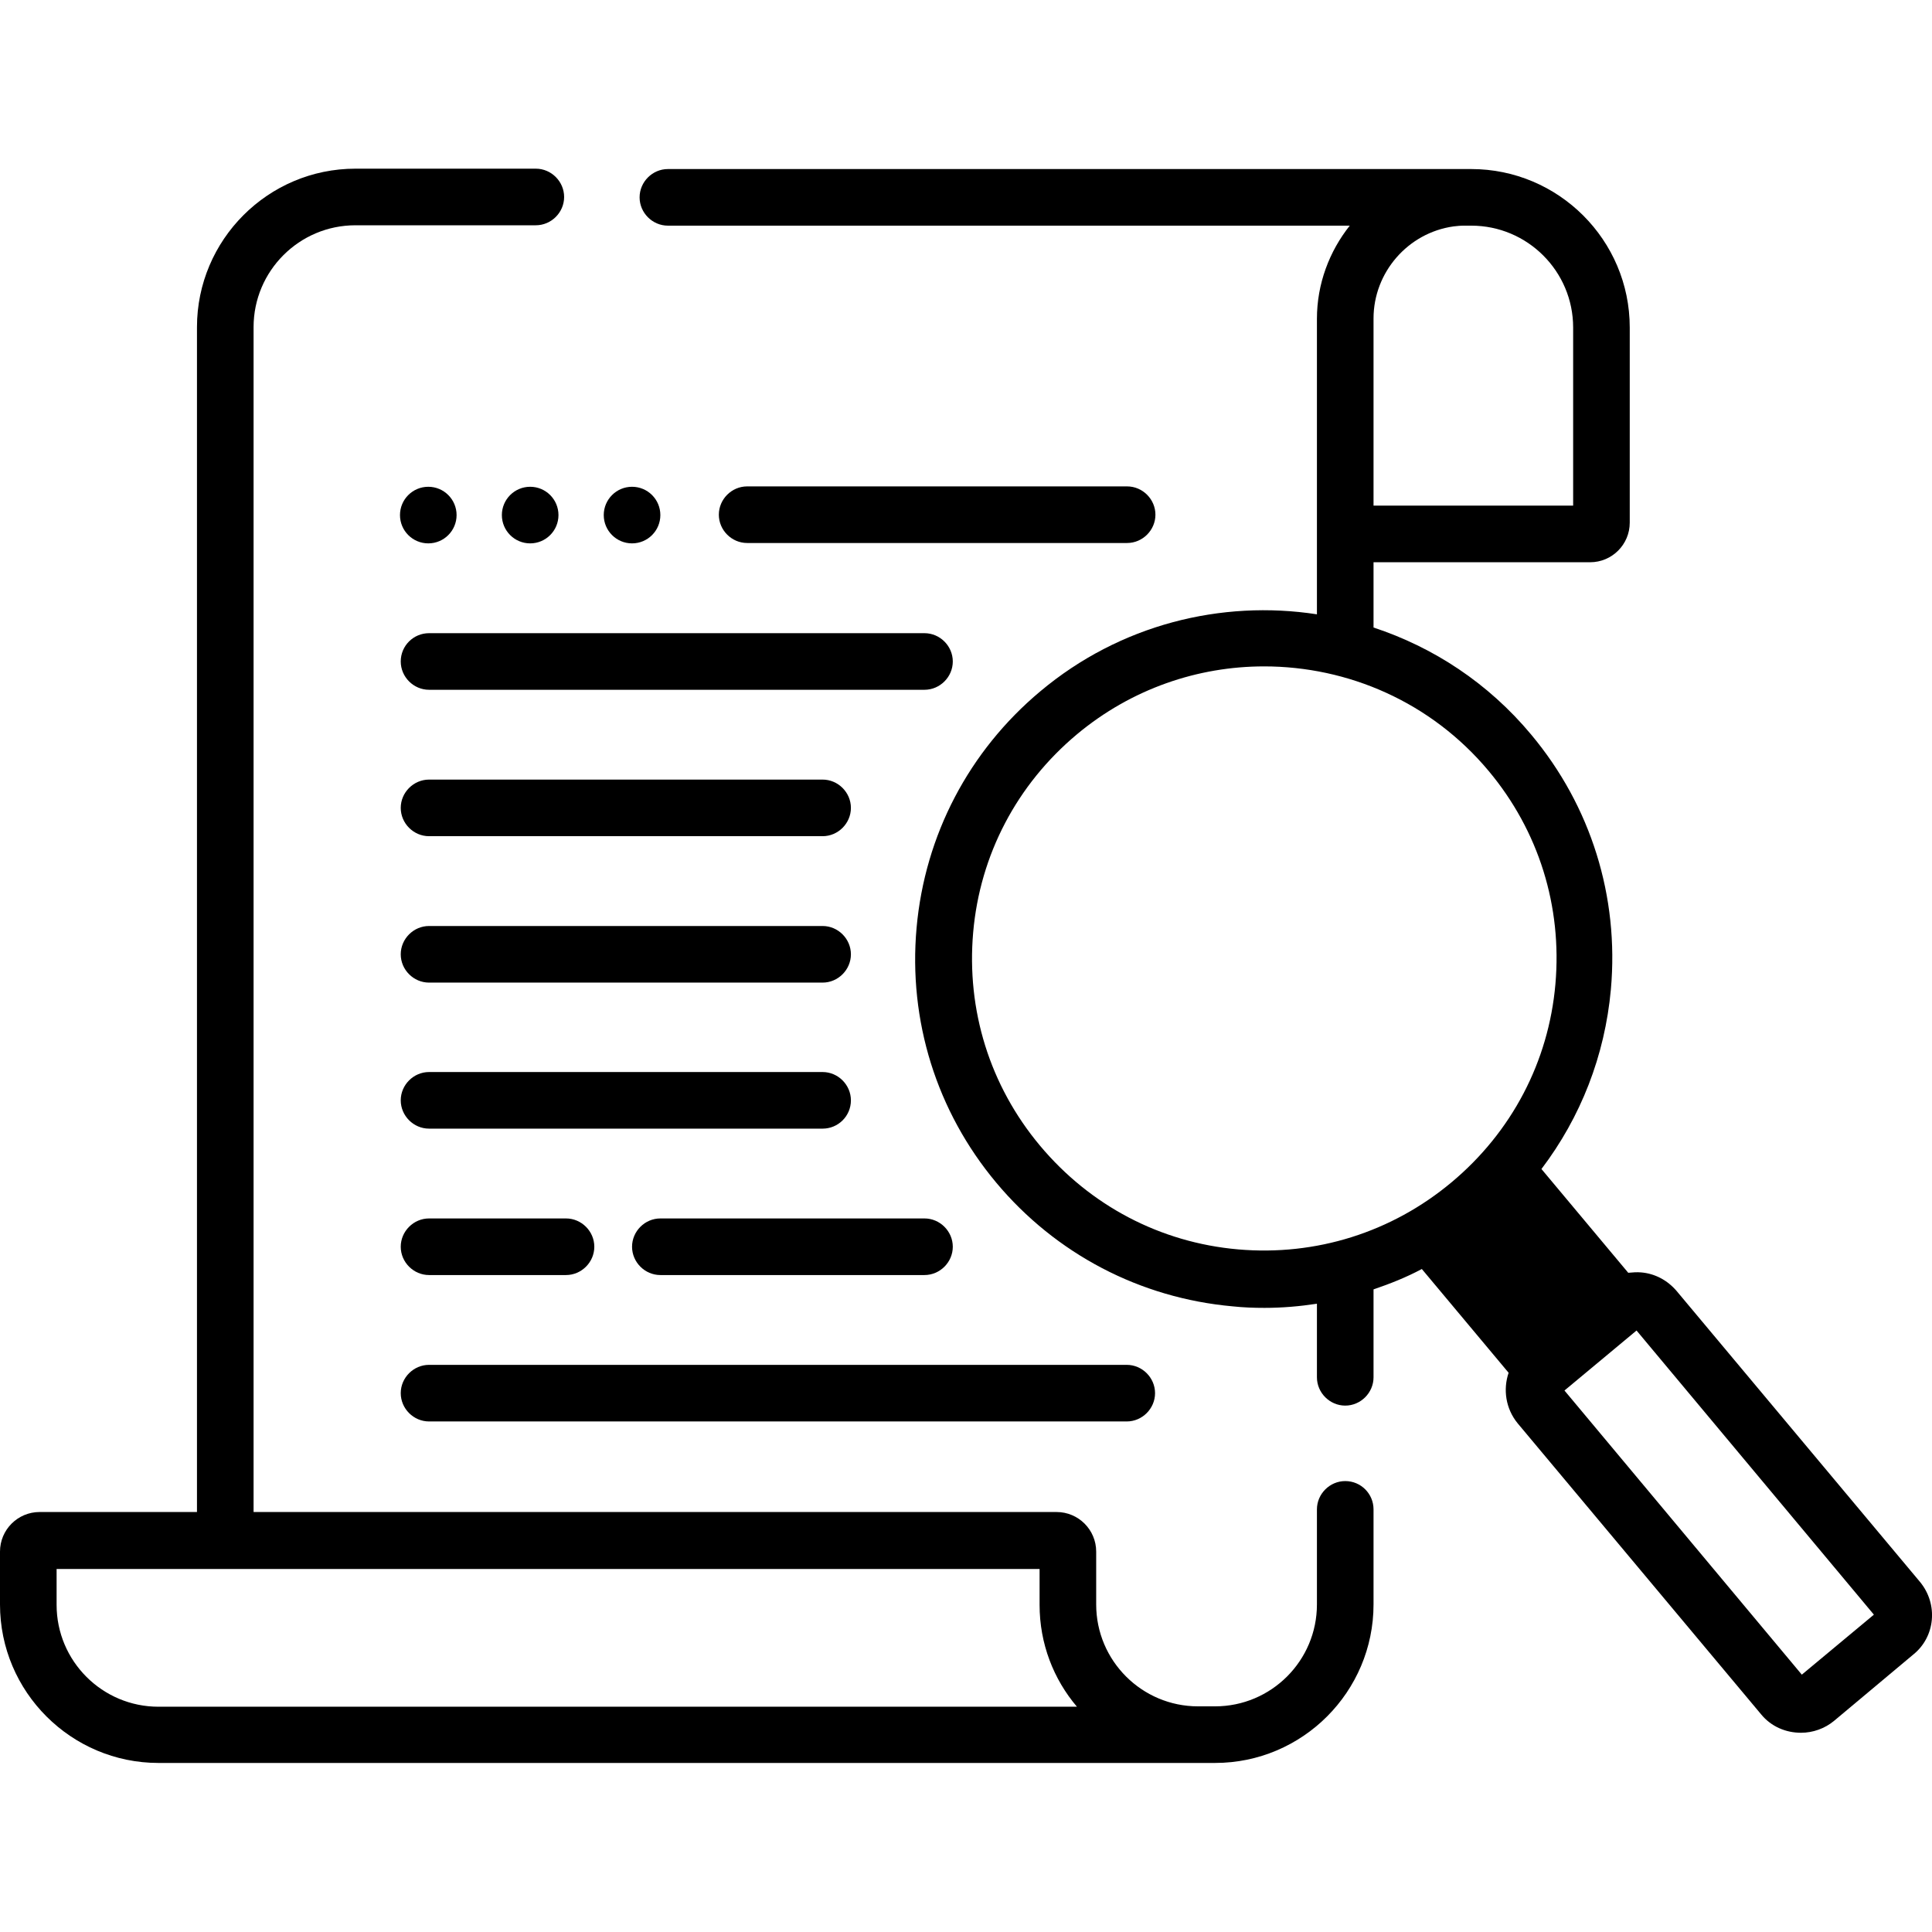<?xml version="1.0" encoding="utf-8"?>
<!-- Generator: Adobe Illustrator 25.1.0, SVG Export Plug-In . SVG Version: 6.00 Build 0)  -->
<svg version="1.1" id="Capa_1" xmlns="http://www.w3.org/2000/svg" xmlns:xlink="http://www.w3.org/1999/xlink" x="0px" y="0px"
	 viewBox="0 0 512 512" style="enable-background:new 0 0 512 512;" xml:space="preserve">
<style type="text/css">
	.st0{fill:#83C4E8;}
</style>
<g>
	<g>
		<path class="st0" d="M429.4,346.4l-30.5-36.5c-2.9,3.3-6,6.4-9.5,9.3s-7.1,5.4-10.8,7.7l30.5,36.5L429.4,346.4z"/>
	</g>
	<g>
		<path d="M106.2,175.3c0,4.1,3.4,7.5,7.5,7.5H245c4.1,0,7.5-3.4,7.5-7.5s-3.4-7.5-7.5-7.5H113.7
			C109.6,167.8,106.2,171.1,106.2,175.3z"/>
		<path d="M218,206.6H113.7c-4.1,0-7.5,3.4-7.5,7.5s3.4,7.5,7.5,7.5H218c4.1,0,7.5-3.4,7.5-7.5S222.1,206.6,218,206.6z"/>
		<path d="M218,245.4H113.7c-4.1,0-7.5,3.4-7.5,7.5c0,4.1,3.4,7.5,7.5,7.5H218c4.1,0,7.5-3.4,7.5-7.5S222.1,245.4,218,245.4
			L218,245.4z"/>
		<path d="M225.5,291.6c0-4.1-3.4-7.5-7.5-7.5H113.7c-4.1,0-7.5,3.4-7.5,7.5s3.4,7.5,7.5,7.5H218
			C222.1,299.1,225.5,295.8,225.5,291.6z"/>
		<path d="M245,322.9h-70c-4.1,0-7.5,3.4-7.5,7.5s3.4,7.5,7.5,7.5h70c4.1,0,7.5-3.4,7.5-7.5S249.1,322.9,245,322.9z"/>
		<path d="M113.7,322.9c-4.1,0-7.5,3.4-7.5,7.5s3.4,7.5,7.5,7.5H150c4.1,0,7.5-3.4,7.5-7.5s-3.4-7.5-7.5-7.5H113.7z"/>
		<path d="M113.7,376.7h184.9c4.1,0,7.5-3.4,7.5-7.5s-3.4-7.5-7.5-7.5H113.7c-4.1,0-7.5,3.4-7.5,7.5S109.6,376.7,113.7,376.7z"/>
		<path d="M298.7,143.9c4.1,0,7.5-3.4,7.5-7.5s-3.4-7.5-7.5-7.5H198c-4.1,0-7.5,3.4-7.5,7.5s3.4,7.5,7.5,7.5H298.7z"/>
		<path d="M508.8,419.2l-64.5-77.1c-2.4-2.8-5.7-4.6-9.4-4.9c-1.1-0.1-2.3,0-3.4,0.1l-23-27.5c10.4-13.7,16.8-30,18.4-47.6
			c2.2-24.6-5.3-48.6-21.1-67.5c-11.4-13.7-26-23.2-41.8-28.4V149h57.4c5.8,0,10.5-4.7,10.5-10.5V86.8c0-23.2-18.9-42-42-42H177
			c-4.1,0-7.5,3.4-7.5,7.5s3.4,7.5,7.5,7.5h180.7c-5.4,6.8-8.7,15.4-8.7,24.7v78.3c-25.3-3.9-52.2,2.7-73.3,20.4
			c-18.9,15.8-30.6,38.1-32.8,62.7s5.3,48.6,21.1,67.5s38.1,30.6,62.7,32.8c2.8,0.3,5.6,0.4,8.4,0.4c4.7,0,9.3-0.4,13.9-1.1V365
			c0,4.1,3.4,7.5,7.5,7.5s7.5-3.4,7.5-7.5v-23.3c4.4-1.5,8.7-3.2,12.8-5.4l23,27.5c-1.5,4.4-0.8,9.5,2.4,13.4l64.5,77.1
			c2.7,3.3,6.6,4.9,10.6,4.9c3.1,0,6.3-1.1,8.8-3.2l20.9-17.5C512.9,433.8,513.7,425.1,508.8,419.2L508.8,419.2z M364,84.4
			c0-12.2,9.1-22.7,21.2-24.4c0,0,0,0,0,0c0.9-0.1,1.8-0.2,2.7-0.2h2c14.9,0,27,12.1,27,27V134H364L364,84.4L364,84.4z M328.1,331.1
			c-20.6-1.8-39.2-11.6-52.5-27.5c-13.3-15.9-19.5-35.9-17.7-56.5s11.6-39.2,27.5-52.5c14.5-12.1,32.1-18,49.6-18
			c22.2,0,44.2,9.4,59.5,27.7c13.3,15.9,19.5,35.9,17.7,56.5s-11.6,39.2-27.5,52.5S348.7,332.9,328.1,331.1L328.1,331.1z
			 M477.5,443.8l-62.9-75.3l19.1-15.9l62.9,75.3L477.5,443.8z"/>
		<path d="M356.5,392.5c-4.1,0-7.5,3.4-7.5,7.5v25.2c0,14.9-12.1,27-27,27h-4.5c-14.9,0-27-12.1-27-27v-14c0-5.8-4.7-10.5-10.5-10.5
			H67.2v-314c0-14.9,12.1-27,27-27H142c4.1,0,7.5-3.4,7.5-7.5s-3.4-7.5-7.5-7.5H94.2c-23.2,0-42,18.9-42,42v314H10.5
			c-5.8,0-10.5,4.7-10.5,10.5v14c0,23.2,18.9,42,42,42H322c23.2,0,42-18.9,42-42V400C364,395.9,360.7,392.5,356.5,392.5z M42,452.3
			c-14.9,0-27-12.1-27-27v-9.5h260.5v9.5c0,10.3,3.7,19.7,9.9,27H42z"/>
		<circle cx="113.5" cy="136.5" r="7.5"/>
		<circle cx="140.5" cy="136.5" r="7.5"/>
		<circle cx="167.5" cy="136.5" r="7.5"/>
	</g>
</g>
</svg>

